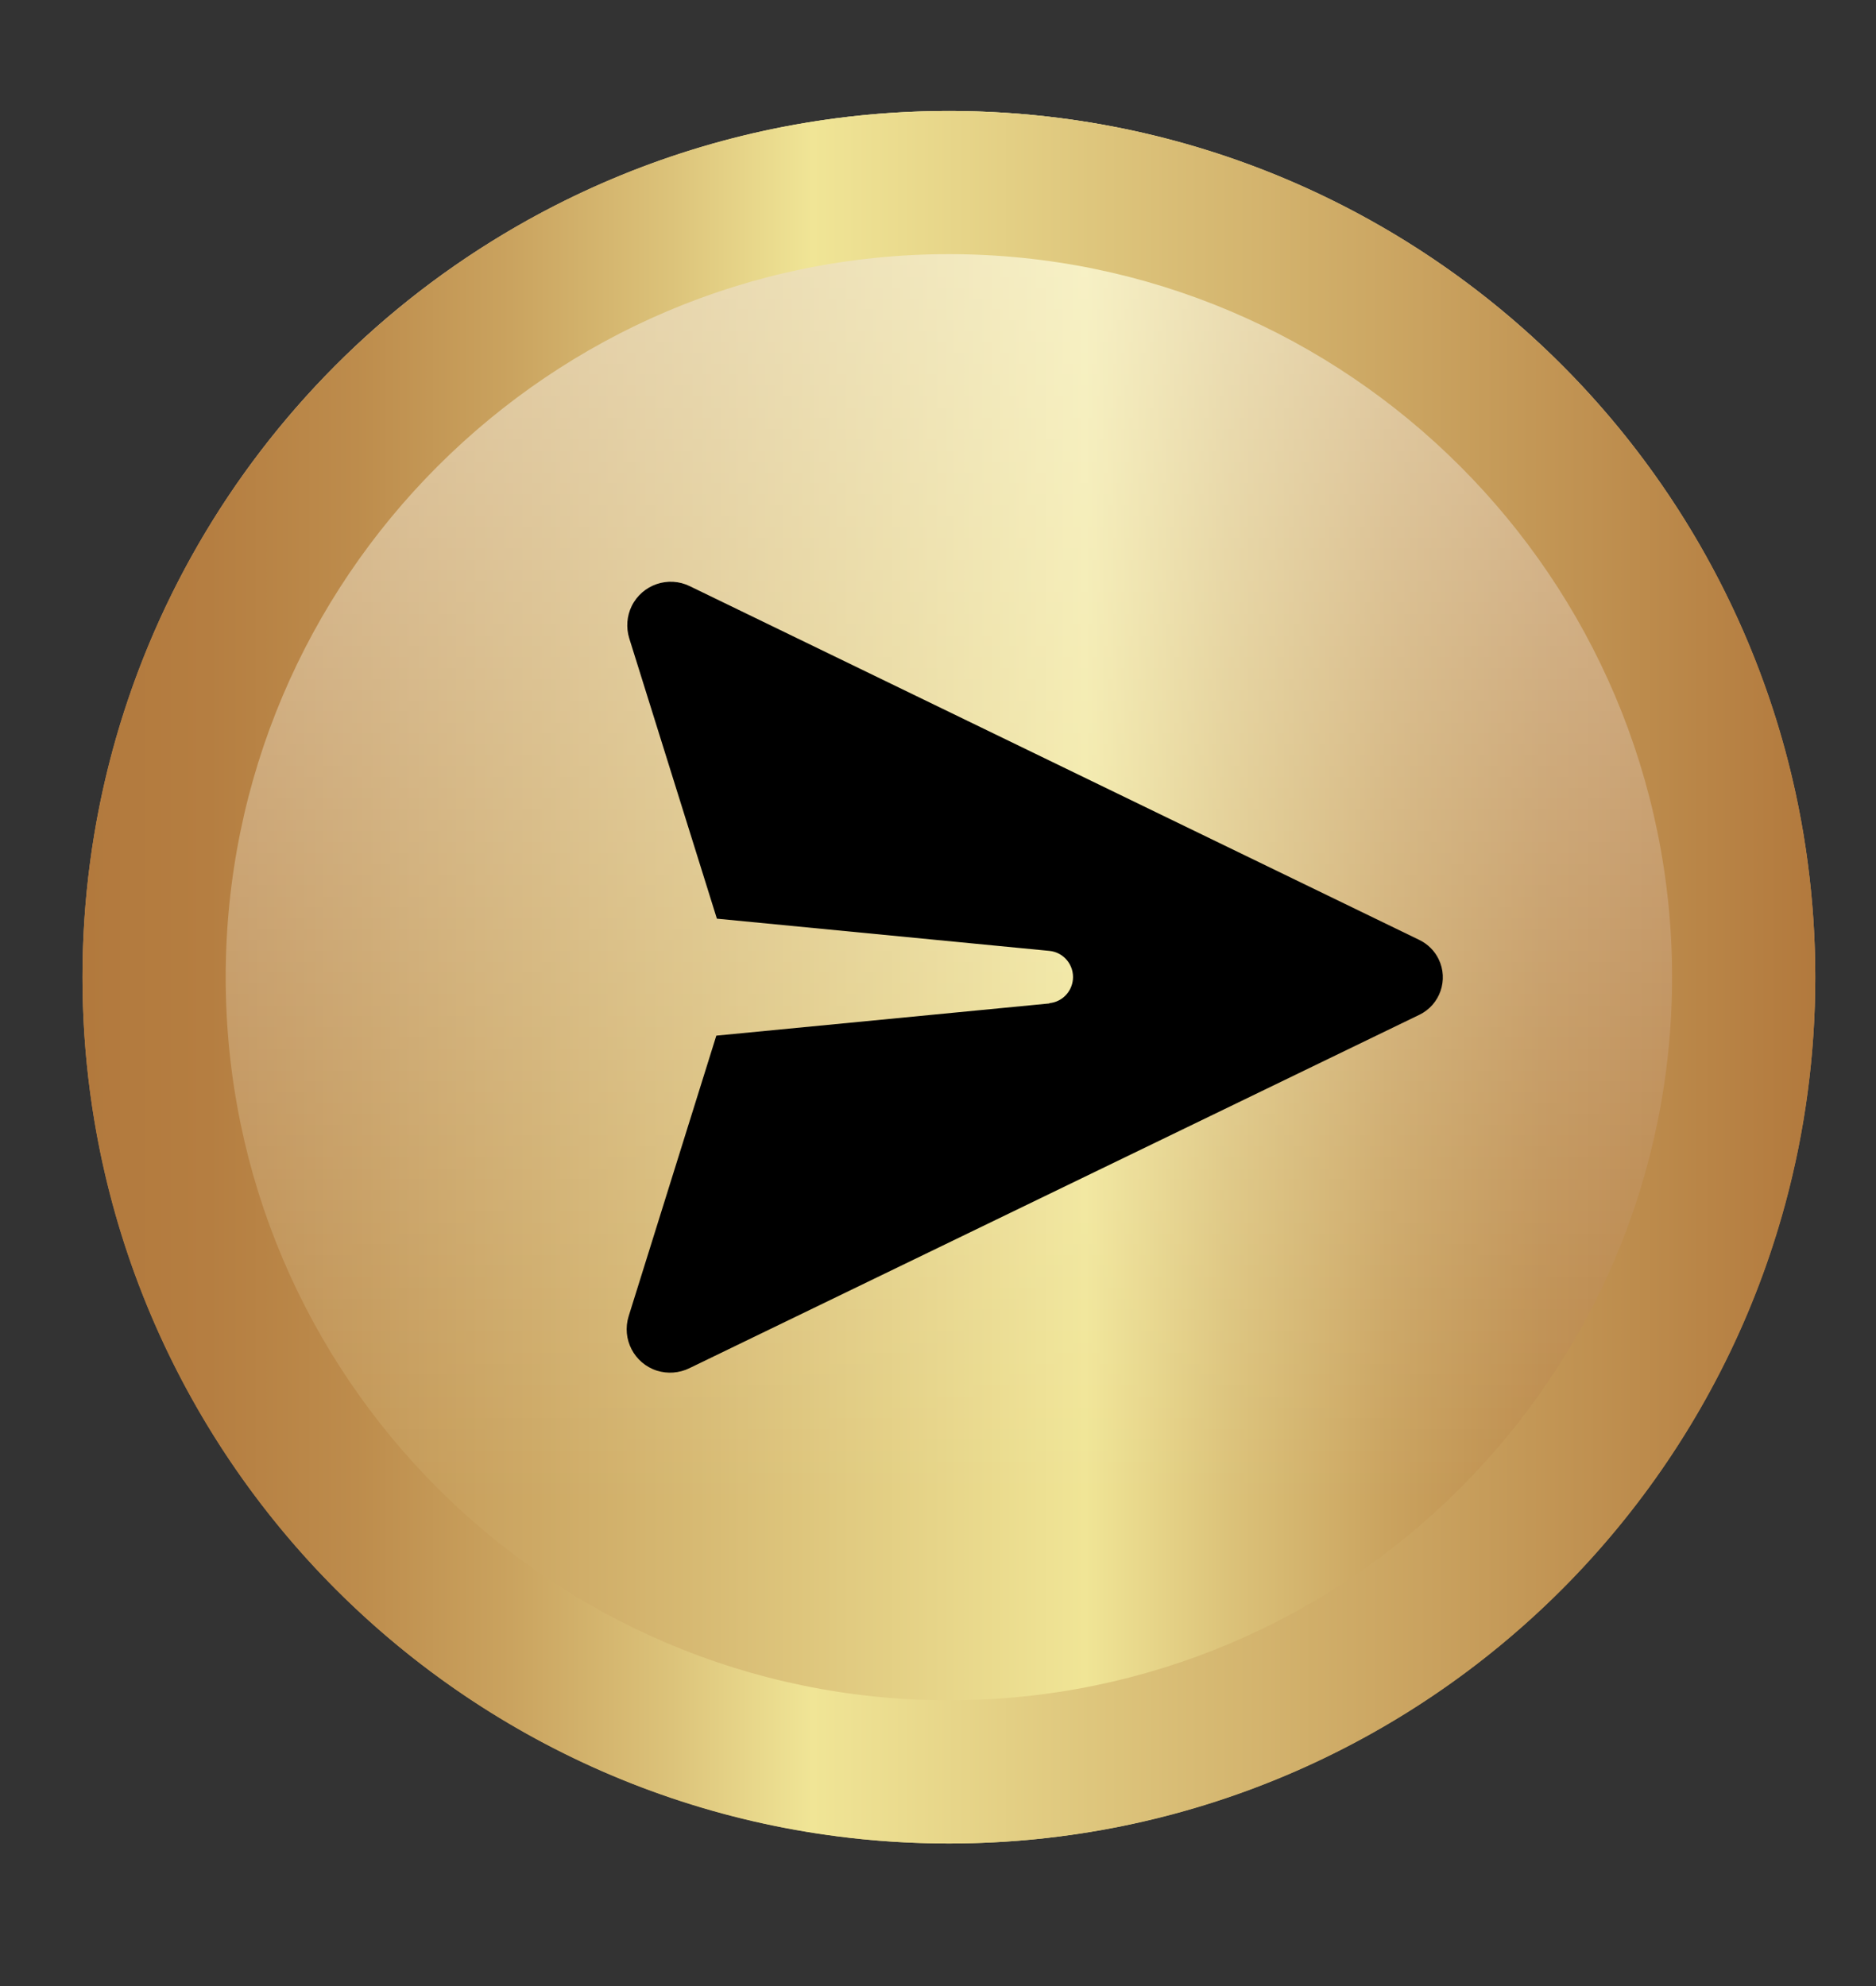 <?xml version="1.0" encoding="utf-8"?>
<!-- Generator: Adobe Illustrator 23.0.0, SVG Export Plug-In . SVG Version: 6.00 Build 0)  -->
<svg version="1.1" id="Layer_1" xmlns="http://www.w3.org/2000/svg" xmlns:xlink="http://www.w3.org/1999/xlink" x="0px" y="0px"
	 viewBox="0 0 131 138.71" style="enable-background:new 0 0 131 138.71;" xml:space="preserve">
<rect x="0" y="0" width="131" height="138.71" fill="#333333" stroke="none"/>
<style type="text/css">
	.st0{fill:url(#SVGID_1_);}
	.st1{opacity:0.5;}
	.st2{fill:url(#SVGID_2_);}
	.st3{fill:url(#SVGID_3_);}
</style>
<g>
	<g>
		<linearGradient id="SVGID_1_" gradientUnits="userSpaceOnUse" x1="5.756" y1="68.248" x2="126.756" y2="68.248">
			<stop  offset="0" style="stop-color:#B2793D"/>
			<stop  offset="0.355" style="stop-color:#D7BA73"/>
			<stop  offset="0.579" style="stop-color:#F0E596"/>
			<stop  offset="0.66" style="stop-color:#DCC37A"/>
			<stop  offset="0.753" style="stop-color:#CAA35F"/>
			<stop  offset="0.842" style="stop-color:#BD8C4C"/>
			<stop  offset="0.927" style="stop-color:#B57E41"/>
			<stop  offset="1" style="stop-color:#B2793D"/>
		</linearGradient>
		<circle class="st0" cx="66.26" cy="68.25" r="60.5"/>
	</g>
	<g class="st1">
		
			<linearGradient id="SVGID_2_" gradientUnits="userSpaceOnUse" x1="14.243" y1="76.755" x2="135.243" y2="76.755" gradientTransform="matrix(0 1 -1 0 143.011 -6.495)">
			<stop  offset="0" style="stop-color:#FFFFFF"/>
			<stop  offset="0.8" style="stop-color:#FFFFFF;stop-opacity:0"/>
		</linearGradient>
		<circle class="st2" cx="66.26" cy="68.25" r="60.5"/>
	</g>
	<g>
		<linearGradient id="SVGID_3_" gradientUnits="userSpaceOnUse" x1="126.756" y1="68.248" x2="5.756" y2="68.248">
			<stop  offset="0" style="stop-color:#B2793D"/>
			<stop  offset="0.355" style="stop-color:#D7BA73"/>
			<stop  offset="0.579" style="stop-color:#F0E596"/>
			<stop  offset="0.66" style="stop-color:#DCC37A"/>
			<stop  offset="0.753" style="stop-color:#CAA35F"/>
			<stop  offset="0.842" style="stop-color:#BD8C4C"/>
			<stop  offset="0.927" style="stop-color:#B57E41"/>
			<stop  offset="1" style="stop-color:#B2793D"/>
		</linearGradient>
		<path class="st3" d="M66.26,17.75c27.85,0,50.5,22.65,50.5,50.5s-22.65,50.5-50.5,50.5s-50.5-22.65-50.5-50.5
			S38.41,17.75,66.26,17.75 M66.26,7.75c-33.41,0-60.5,27.09-60.5,60.5c0,33.41,27.09,60.5,60.5,60.5c33.41,0,60.5-27.09,60.5-60.5
			C126.76,34.83,99.67,7.75,66.26,7.75L66.26,7.75z"/>
	</g>
	<path d="M73.29,70.08l-23.27,2.25L43.9,91.92c-0.5,1.6,0.38,3.3,1.98,3.81c0.74,0.23,1.55,0.17,2.25-0.17l50.99-24.69
		c1.44-0.7,2.04-2.44,1.34-3.88c-0.28-0.58-0.75-1.05-1.34-1.34L48.17,40.94c-1.51-0.74-3.32-0.11-4.06,1.39
		c-0.34,0.7-0.4,1.5-0.17,2.25l6.12,19.58l23.22,2.25c1.01,0.1,1.74,1,1.64,2.01c-0.09,0.87-0.77,1.56-1.64,1.64L73.29,70.08z"/>
</g>
</svg>
